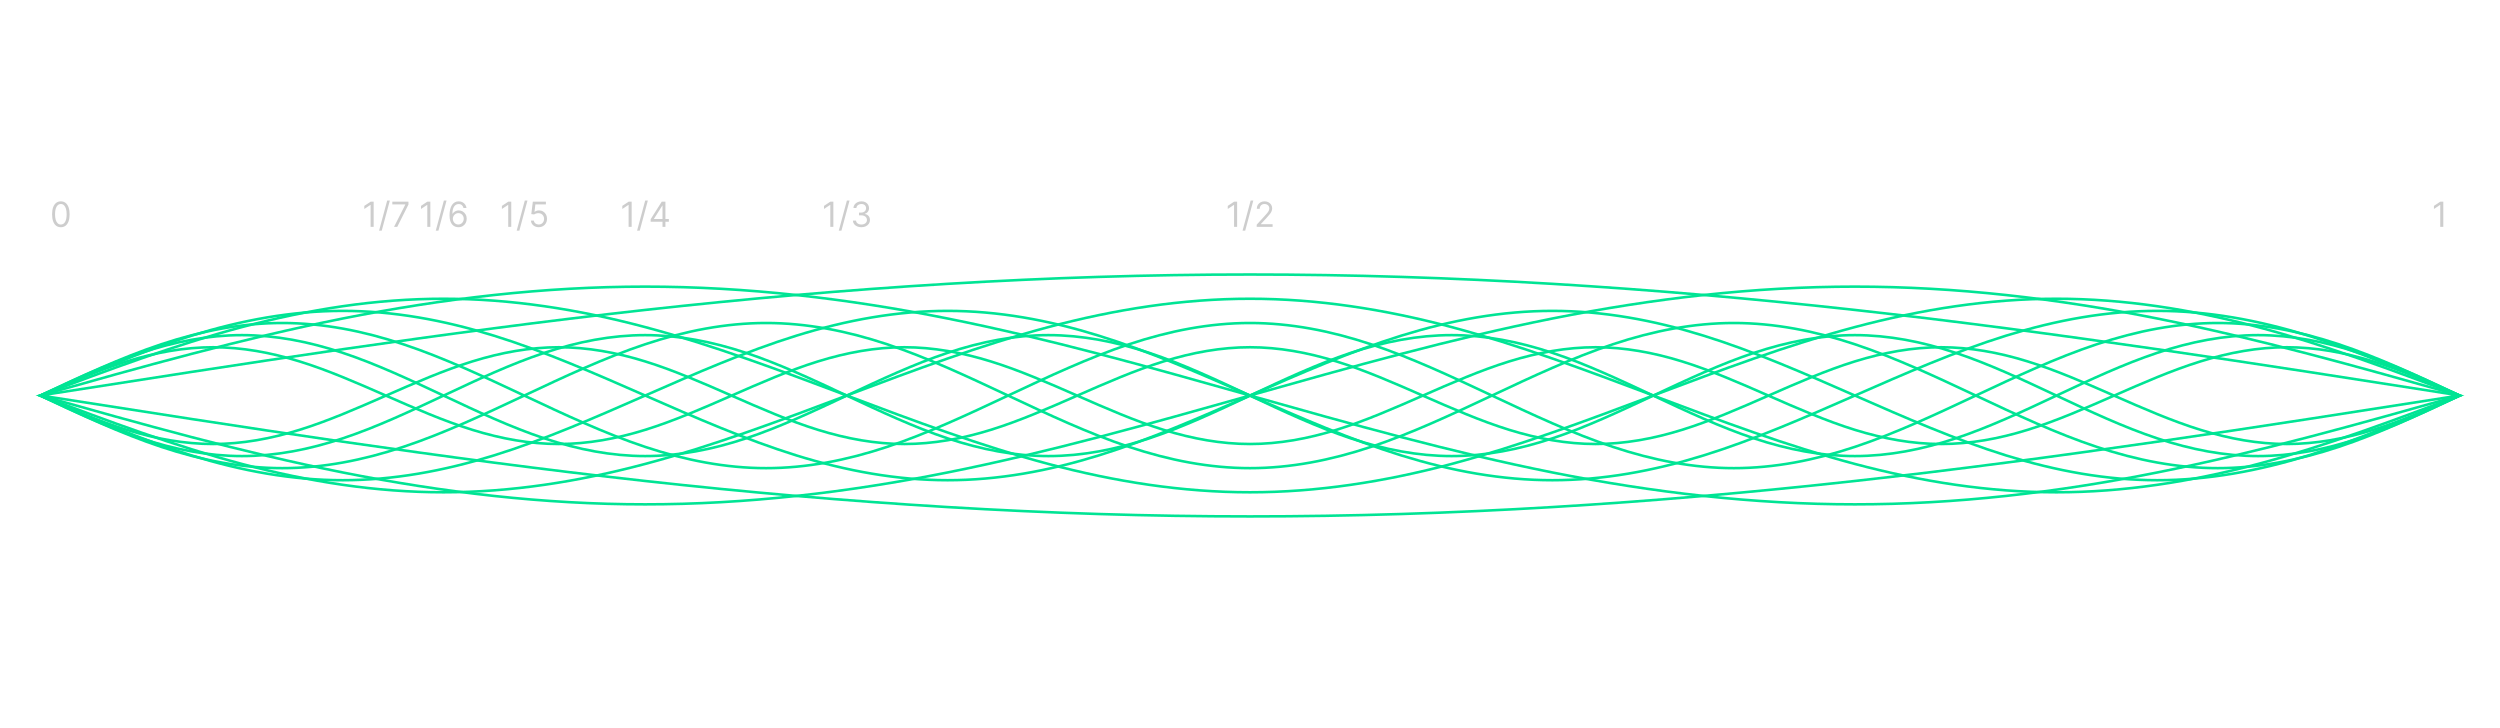 <svg width="2887" height="841" viewBox="0 0 2887 841" fill="none" xmlns="http://www.w3.org/2000/svg">
<path d="M46.565 456.678C279.387 493.162 512.21 529.647 745.032 555.445C977.855 581.244 1210.68 596.356 1443.5 596.356C1676.32 596.356 1909.14 581.244 2141.97 555.445C2374.79 529.647 2607.61 493.162 2840.44 456.678M46.565 456.678C279.387 420.194 512.21 383.709 745.032 357.911C977.855 332.112 1210.68 317 1443.5 317C1676.32 317 1909.14 332.112 2141.97 357.911C2374.79 383.709 2607.61 420.194 2840.44 456.678" stroke="#00E494" stroke-width="3"/>
<path d="M1443.5 456.71C1327.09 489.548 1210.68 522.382 1094.27 545.601C977.855 568.82 861.443 582.42 745.032 582.42C628.621 582.42 512.21 568.82 395.798 545.601C279.387 522.382 162.976 489.548 46.565 456.71C162.976 423.872 279.387 391.038 395.798 367.819C512.21 344.6 628.621 331 745.032 331C861.443 331 977.855 344.6 1094.27 367.819C1210.68 391.038 1327.09 423.872 1443.5 456.71ZM1443.5 456.71C1559.91 423.872 1676.32 391.038 1792.73 367.819C1909.14 344.6 2025.56 331 2141.97 331C2258.38 331 2374.79 344.6 2491.2 367.819C2607.61 391.038 2724.02 423.872 2840.44 456.71C2724.02 489.548 2607.61 522.382 2491.2 545.601C2374.79 568.82 2258.38 582.42 2141.97 582.42C2025.56 582.42 1909.14 568.82 1792.73 545.601C1676.32 522.382 1559.91 489.548 1443.5 456.71Z" stroke="#00E494" stroke-width="3"/>
<path d="M977.855 456.742C900.246 485.93 822.641 515.118 745.032 535.758C667.423 556.393 589.819 568.485 512.21 568.485C434.602 568.485 356.995 556.393 279.387 535.758C201.779 515.118 124.172 485.93 46.565 456.742C124.172 427.554 201.779 398.366 279.387 377.727C356.995 357.091 434.602 345 512.21 345C589.819 345 667.423 357.091 745.032 377.727C822.641 398.366 900.246 427.554 977.855 456.742ZM977.855 456.742C1055.46 427.554 1133.07 398.366 1210.68 377.727C1288.29 357.091 1365.89 345 1443.5 345C1521.11 345 1598.71 357.091 1676.32 377.727C1753.93 398.366 1831.54 427.554 1909.14 456.742M977.855 456.742C1055.46 485.93 1133.07 515.118 1210.68 535.758C1288.29 556.393 1365.89 568.485 1443.5 568.485C1521.11 568.485 1598.71 556.393 1676.32 535.758C1753.93 515.118 1831.54 485.93 1909.14 456.742M1909.14 456.742C1986.75 485.93 2064.36 515.118 2141.97 535.758C2219.58 556.393 2297.18 568.485 2374.79 568.485C2452.4 568.485 2530 556.393 2607.61 535.758C2685.22 515.118 2762.83 485.93 2840.44 456.742C2762.83 427.554 2685.22 398.366 2607.61 377.727C2530 357.091 2452.4 345 2374.79 345C2297.18 345 2219.58 357.091 2141.97 377.727C2064.36 398.366 1986.75 427.554 1909.14 456.742Z" stroke="#00E494" stroke-width="3"/>
<path d="M745.032 456.775C686.826 482.312 628.621 507.855 570.415 525.91C512.21 543.971 454.004 554.549 395.798 554.549C337.593 554.549 279.387 543.971 221.181 525.91C162.976 507.855 104.77 482.312 46.565 456.775C104.77 431.237 162.976 405.694 221.181 387.639C279.387 369.578 337.593 359 395.798 359C454.004 359 512.21 369.578 570.415 387.639C628.621 405.694 686.826 431.237 745.032 456.775ZM745.032 456.775C803.238 431.237 861.443 405.694 919.649 387.639C977.855 369.578 1036.06 359 1094.27 359C1152.47 359 1210.68 369.578 1268.88 387.639C1327.09 405.694 1385.29 431.237 1443.5 456.775M745.032 456.775C803.238 482.312 861.443 507.855 919.649 525.91C977.855 543.971 1036.06 554.549 1094.27 554.549C1152.47 554.549 1210.68 543.971 1268.88 525.91C1327.09 507.855 1385.29 482.312 1443.5 456.775M1443.5 456.775C1501.71 482.312 1559.91 507.855 1618.12 525.91C1676.32 543.971 1734.53 554.549 1792.73 554.549C1850.94 554.549 1909.14 543.971 1967.35 525.91C2025.56 507.855 2083.76 482.312 2141.97 456.775M1443.5 456.775C1501.71 431.237 1559.91 405.694 1618.12 387.639C1676.32 369.578 1734.53 359 1792.73 359C1850.94 359 1909.14 369.578 1967.35 387.639C2025.56 405.694 2083.76 431.237 2141.97 456.775M2141.97 456.775C2200.17 431.237 2258.38 405.694 2316.58 387.639C2374.79 369.578 2433 359 2491.2 359C2549.41 359 2607.61 369.578 2665.82 387.639C2724.02 405.694 2782.23 431.237 2840.44 456.775C2782.23 482.312 2724.02 507.855 2665.82 525.91C2607.61 543.971 2549.41 554.549 2491.2 554.549C2433 554.549 2374.79 543.971 2316.58 525.91C2258.38 507.855 2200.17 482.312 2141.97 456.775Z" stroke="#00E494" stroke-width="3"/>
<path d="M605.339 456.807C558.774 478.699 512.21 500.586 465.645 516.067C419.081 531.548 372.516 540.614 325.952 540.614C279.387 540.614 232.823 531.548 186.258 516.067C139.693 500.586 93.129 478.699 46.565 456.807C93.129 434.915 139.693 413.027 186.258 397.546C232.823 382.065 279.387 373 325.952 373C372.516 373 419.081 382.065 465.645 397.546C512.21 413.027 558.774 434.915 605.339 456.807ZM605.339 456.807C651.903 434.915 698.468 413.027 745.032 397.546C791.597 382.065 838.161 373 884.726 373C931.29 373 977.855 382.065 1024.42 397.546C1070.98 413.027 1117.55 434.915 1164.11 456.807M605.339 456.807C651.903 478.699 698.468 500.586 745.032 516.067C791.597 531.548 838.161 540.614 884.726 540.614C931.29 540.614 977.855 531.548 1024.42 516.067C1070.98 500.586 1117.55 478.699 1164.11 456.807M1164.11 456.807C1210.68 478.699 1257.24 500.586 1303.81 516.067C1350.37 531.548 1396.94 540.614 1443.5 540.614C1490.06 540.614 1536.63 531.548 1583.19 516.067C1629.76 500.586 1676.32 478.699 1722.89 456.807M1164.11 456.807C1210.68 434.915 1257.24 413.027 1303.81 397.546C1350.37 382.065 1396.94 373 1443.5 373C1490.06 373 1536.63 382.065 1583.19 397.546C1629.76 413.027 1676.32 434.915 1722.89 456.807M1722.89 456.807C1769.45 434.915 1816.02 413.027 1862.58 397.546C1909.14 382.065 1955.71 373 2002.27 373C2048.84 373 2095.4 382.065 2141.97 397.546C2188.53 413.027 2235.1 434.915 2281.66 456.807M1722.89 456.807C1769.45 478.699 1816.02 500.586 1862.58 516.067C1909.14 531.548 1955.71 540.614 2002.27 540.614C2048.84 540.614 2095.4 531.548 2141.97 516.067C2188.53 500.586 2235.1 478.699 2281.66 456.807M2281.66 456.807C2328.23 478.699 2374.79 500.586 2421.35 516.067C2467.92 531.548 2514.48 540.614 2561.05 540.614C2607.61 540.614 2654.18 531.548 2700.74 516.067C2747.31 500.586 2793.87 478.699 2840.44 456.807C2793.87 434.915 2747.31 413.027 2700.74 397.546C2654.18 382.065 2607.61 373 2561.05 373C2514.48 373 2467.92 382.065 2421.35 397.546C2374.79 413.027 2328.23 434.915 2281.66 456.807Z" stroke="#00E494" stroke-width="3"/>
<path d="M512.21 456.839C473.407 475.081 434.602 493.323 395.798 506.224C356.995 519.121 318.191 526.678 279.387 526.678C240.583 526.678 201.779 519.121 162.976 506.224C124.172 493.323 85.368 475.081 46.565 456.839C85.368 438.597 124.172 420.355 162.976 407.454C201.779 394.557 240.583 387 279.387 387C318.191 387 356.995 394.557 395.798 407.454C434.602 420.355 473.407 438.597 512.21 456.839ZM512.21 456.839C551.012 438.597 589.819 420.355 628.621 407.454C667.423 394.557 706.23 387 745.032 387C783.834 387 822.641 394.557 861.443 407.454C900.246 420.355 939.052 438.597 977.855 456.839M512.21 456.839C551.012 475.081 589.819 493.323 628.621 506.224C667.423 519.121 706.23 526.678 745.032 526.678C783.834 526.678 822.641 519.121 861.443 506.224C900.246 493.323 939.052 475.081 977.855 456.839M977.855 456.839C1016.66 475.081 1055.46 493.323 1094.27 506.224C1133.07 519.121 1171.88 526.678 1210.68 526.678C1249.48 526.678 1288.29 519.121 1327.09 506.224C1365.89 493.323 1404.7 475.081 1443.5 456.839M977.855 456.839C1016.66 438.597 1055.46 420.355 1094.27 407.454C1133.07 394.557 1171.88 387 1210.68 387C1249.48 387 1288.29 394.557 1327.09 407.454C1365.89 420.355 1404.7 438.597 1443.5 456.839M1443.5 456.839C1482.3 438.597 1521.11 420.355 1559.91 407.454C1598.71 394.557 1637.52 387 1676.32 387C1715.12 387 1753.93 394.557 1792.73 407.454C1831.54 420.355 1870.34 438.597 1909.14 456.839M1443.5 456.839C1482.3 475.081 1521.11 493.323 1559.91 506.224C1598.71 519.121 1637.52 526.678 1676.32 526.678C1715.12 526.678 1753.93 519.121 1792.73 506.224C1831.54 493.323 1870.34 475.081 1909.14 456.839M1909.14 456.839C1947.95 475.081 1986.75 493.323 2025.56 506.224C2064.36 519.121 2103.17 526.678 2141.97 526.678C2180.77 526.678 2219.58 519.121 2258.38 506.224C2297.18 493.323 2335.99 475.081 2374.79 456.839M1909.14 456.839C1947.95 438.597 1986.75 420.355 2025.56 407.454C2064.36 394.557 2103.17 387 2141.97 387C2180.77 387 2219.58 394.557 2258.38 407.454C2297.18 420.355 2335.99 438.597 2374.79 456.839M2374.79 456.839C2413.59 438.597 2452.4 420.355 2491.2 407.454C2530 394.557 2568.81 387 2607.61 387C2646.41 387 2685.22 394.557 2724.02 407.454C2762.83 420.355 2801.63 438.597 2840.44 456.839C2801.63 475.081 2762.83 493.323 2724.02 506.224C2685.22 519.121 2646.41 526.678 2607.61 526.678C2568.81 526.678 2530 519.121 2491.2 506.224C2452.4 493.323 2413.59 475.081 2374.79 456.839Z" stroke="#00E494" stroke-width="3"/>
<path d="M445.689 456.871C412.428 471.463 379.168 486.059 345.908 496.377C312.648 506.699 279.387 512.742 246.126 512.742C212.866 512.742 179.606 506.699 146.346 496.377C113.085 486.059 79.825 471.463 46.565 456.871C79.825 442.279 113.085 427.683 146.346 417.366C179.606 407.043 212.866 401 246.126 401C279.387 401 312.648 407.043 345.908 417.366C379.168 427.683 412.428 442.279 445.689 456.871ZM445.689 456.871C478.949 442.279 512.21 427.683 545.471 417.366C578.732 407.043 611.993 401 645.249 401C678.51 401 711.771 407.043 745.032 417.366C778.293 427.683 811.554 442.279 844.815 456.871M445.689 456.871C478.949 471.463 512.21 486.059 545.471 496.377C578.732 506.699 611.993 512.742 645.249 512.742C678.51 512.742 711.771 506.699 745.032 496.377C778.293 486.059 811.554 471.463 844.815 456.871M844.815 456.871C878.072 471.463 911.333 486.059 944.594 496.377C977.855 506.699 1011.12 512.742 1044.38 512.742C1077.64 512.742 1110.89 506.699 1144.16 496.377C1177.42 486.059 1210.68 471.463 1243.94 456.871M844.815 456.871C878.072 442.279 911.333 427.683 944.594 417.366C977.855 407.043 1011.12 401 1044.38 401C1077.64 401 1110.89 407.043 1144.16 417.366C1177.42 427.683 1210.68 442.279 1243.94 456.871M1243.94 456.871C1277.2 442.279 1310.46 427.683 1343.72 417.366C1376.98 407.043 1410.24 401 1443.5 401C1476.76 401 1510.02 407.043 1543.28 417.366C1576.54 427.683 1609.8 442.279 1643.06 456.871M1243.94 456.871C1277.2 471.463 1310.46 486.059 1343.72 496.377C1376.98 506.699 1410.24 512.742 1443.5 512.742C1476.76 512.742 1510.02 506.699 1543.28 496.377C1576.54 486.059 1609.8 471.463 1643.06 456.871M1643.06 456.871C1676.32 471.463 1709.58 486.059 1742.84 496.377C1776.11 506.699 1809.36 512.742 1842.62 512.742C1875.88 512.742 1909.14 506.699 1942.41 496.377C1975.67 486.059 2008.93 471.463 2042.18 456.871M1643.06 456.871C1676.32 442.279 1709.58 427.683 1742.84 417.366C1776.11 407.043 1809.36 401 1842.62 401C1875.88 401 1909.14 407.043 1942.41 417.366C1975.67 427.683 2008.93 442.279 2042.18 456.871M2042.18 456.871C2075.45 442.279 2108.71 427.683 2141.97 417.366C2175.23 407.043 2208.49 401 2241.75 401C2275.01 401 2308.27 407.043 2341.53 417.366C2374.79 427.683 2408.05 442.279 2441.31 456.871M2042.18 456.871C2075.45 471.463 2108.71 486.059 2141.97 496.377C2175.23 506.699 2208.49 512.742 2241.75 512.742C2275.01 512.742 2308.27 506.699 2341.53 496.377C2374.79 486.059 2408.05 471.463 2441.31 456.871M2441.31 456.871C2474.57 471.463 2507.83 486.059 2541.09 496.377C2574.35 506.699 2607.61 512.742 2640.87 512.742C2674.13 512.742 2707.4 506.699 2740.65 496.377C2773.91 486.059 2807.17 471.463 2840.44 456.871C2807.17 442.279 2773.91 427.683 2740.65 417.366C2707.4 407.043 2674.13 401 2640.87 401C2607.61 401 2574.35 407.043 2541.09 417.366C2507.83 427.683 2474.57 442.279 2441.31 456.871Z" stroke="#00E494" stroke-width="3"/>
<path d="M70.267 262.398C68.127 262.398 66.304 261.815 64.798 260.651C63.292 259.476 62.142 257.777 61.346 255.551C60.551 253.316 60.153 250.617 60.153 247.455C60.153 244.311 60.551 241.626 61.346 239.401C62.151 237.166 63.307 235.461 64.812 234.287C66.328 233.103 68.146 232.511 70.267 232.511C72.388 232.511 74.202 233.103 75.707 234.287C77.222 235.461 78.378 237.166 79.173 239.401C79.978 241.626 80.381 244.311 80.381 247.455C80.381 250.617 79.983 253.316 79.187 255.551C78.392 257.777 77.241 259.476 75.736 260.651C74.23 261.815 72.407 262.398 70.267 262.398ZM70.267 259.273C72.388 259.273 74.036 258.25 75.21 256.205C76.384 254.159 76.972 251.242 76.972 247.455C76.972 244.936 76.702 242.791 76.162 241.02C75.632 239.249 74.865 237.9 73.861 236.972C72.866 236.044 71.668 235.58 70.267 235.58C68.165 235.58 66.522 236.616 65.338 238.69C64.154 240.755 63.562 243.676 63.562 247.455C63.562 249.973 63.828 252.114 64.358 253.875C64.888 255.636 65.65 256.976 66.645 257.895C67.649 258.813 68.856 259.273 70.267 259.273Z" fill="#CDCDCD"/>
<path d="M2821.52 232.909V262H2817.99V236.602H2817.82L2810.72 241.318V237.739L2817.99 232.909H2821.52Z" fill="#CDCDCD"/>
<path d="M1428.62 232.909V262H1425.1V236.602H1424.93L1417.83 241.318V237.739L1425.1 232.909H1428.62ZM1447.33 231.545L1437.96 266.375H1434.89L1444.26 231.545H1447.33ZM1451.25 262V259.443L1460.85 248.932C1461.98 247.701 1462.9 246.631 1463.63 245.722C1464.36 244.803 1464.9 243.941 1465.25 243.136C1465.61 242.322 1465.79 241.47 1465.79 240.58C1465.79 239.557 1465.55 238.671 1465.05 237.923C1464.57 237.175 1463.91 236.598 1463.07 236.19C1462.22 235.783 1461.28 235.58 1460.22 235.58C1459.11 235.58 1458.13 235.812 1457.3 236.276C1456.47 236.73 1455.84 237.369 1455.38 238.193C1454.94 239.017 1454.71 239.983 1454.71 241.091H1451.36C1451.36 239.386 1451.75 237.89 1452.54 236.602C1453.33 235.314 1454.4 234.311 1455.75 233.591C1457.11 232.871 1458.64 232.511 1460.34 232.511C1462.04 232.511 1463.55 232.871 1464.87 233.591C1466.19 234.311 1467.22 235.281 1467.97 236.503C1468.71 237.724 1469.09 239.083 1469.09 240.58C1469.09 241.65 1468.89 242.696 1468.51 243.719C1468.13 244.732 1467.46 245.864 1466.52 247.114C1465.58 248.354 1464.28 249.869 1462.61 251.659L1456.08 258.648V258.875H1469.6V262H1451.25Z" fill="#CDCDCD"/>
<path d="M962.353 232.909V262H958.831V236.602H958.66L951.558 241.318V237.739L958.831 232.909H962.353ZM981.061 231.545L971.686 266.375H968.618L977.993 231.545H981.061ZM994.807 262.398C992.932 262.398 991.261 262.076 989.793 261.432C988.335 260.788 987.175 259.893 986.313 258.747C985.461 257.592 984.997 256.252 984.921 254.727H988.5C988.576 255.665 988.898 256.474 989.466 257.156C990.035 257.829 990.778 258.349 991.697 258.719C992.615 259.088 993.633 259.273 994.75 259.273C996 259.273 997.108 259.055 998.074 258.619C999.04 258.184 999.798 257.578 1000.35 256.801C1000.9 256.025 1001.17 255.125 1001.17 254.102C1001.17 253.032 1000.91 252.09 1000.38 251.276C999.845 250.452 999.069 249.808 998.046 249.344C997.023 248.88 995.773 248.648 994.296 248.648H991.966V245.523H994.296C995.451 245.523 996.465 245.314 997.336 244.898C998.216 244.481 998.903 243.894 999.395 243.136C999.897 242.379 1000.15 241.489 1000.15 240.466C1000.15 239.481 999.93 238.624 999.495 237.895C999.059 237.166 998.444 236.598 997.648 236.19C996.862 235.783 995.934 235.58 994.864 235.58C993.86 235.58 992.913 235.764 992.023 236.134C991.143 236.493 990.423 237.019 989.864 237.71C989.305 238.392 989.002 239.216 988.955 240.182H985.546C985.603 238.657 986.062 237.322 986.924 236.176C987.786 235.021 988.912 234.121 990.304 233.477C991.706 232.833 993.245 232.511 994.921 232.511C996.72 232.511 998.264 232.876 999.552 233.605C1000.84 234.325 1001.83 235.277 1002.52 236.46C1003.21 237.644 1003.56 238.922 1003.56 240.295C1003.56 241.934 1003.13 243.33 1002.26 244.486C1001.41 245.641 1000.25 246.441 998.785 246.886V247.114C1000.62 247.417 1002.06 248.198 1003.09 249.457C1004.12 250.707 1004.64 252.256 1004.64 254.102C1004.64 255.684 1004.21 257.104 1003.34 258.364C1002.49 259.614 1001.33 260.598 999.85 261.318C998.373 262.038 996.692 262.398 994.807 262.398Z" fill="#CDCDCD"/>
<path d="M729.433 232.909V262H725.91V236.602H725.74L718.638 241.318V237.739L725.91 232.909H729.433ZM748.14 231.545L738.765 266.375H735.697L745.072 231.545H748.14ZM751.376 256.034V253.136L764.16 232.909H766.262V237.398H764.841L755.182 252.682V252.909H772.398V256.034H751.376ZM765.069 262V255.153V253.804V232.909H768.421V262H765.069Z" fill="#CDCDCD"/>
<path d="M590.404 232.909V262H586.881V236.602H586.71L579.608 241.318V237.739L586.881 232.909H590.404ZM609.111 231.545L599.736 266.375H596.668L606.043 231.545H609.111ZM622.119 262.398C620.452 262.398 618.951 262.066 617.616 261.403C616.281 260.741 615.211 259.831 614.406 258.676C613.601 257.521 613.161 256.205 613.085 254.727H616.494C616.626 256.044 617.223 257.133 618.284 257.994C619.354 258.847 620.632 259.273 622.119 259.273C623.312 259.273 624.373 258.993 625.301 258.435C626.238 257.876 626.972 257.109 627.502 256.134C628.042 255.149 628.312 254.036 628.312 252.795C628.312 251.527 628.033 250.395 627.474 249.401C626.925 248.397 626.167 247.606 625.201 247.028C624.235 246.451 623.132 246.157 621.892 246.148C621.001 246.138 620.088 246.276 619.15 246.56C618.213 246.834 617.441 247.189 616.835 247.625L613.539 247.227L615.301 232.909H630.414V236.034H618.255L617.233 244.614H617.403C618 244.14 618.748 243.747 619.647 243.435C620.547 243.122 621.484 242.966 622.46 242.966C624.24 242.966 625.826 243.392 627.218 244.244C628.62 245.087 629.718 246.242 630.514 247.71C631.319 249.178 631.721 250.854 631.721 252.739C631.721 254.595 631.304 256.252 630.471 257.71C629.647 259.159 628.511 260.305 627.062 261.148C625.613 261.981 623.965 262.398 622.119 262.398Z" fill="#CDCDCD"/>
<path d="M496.962 232.909V262H493.44V236.602H493.269L486.167 241.318V237.739L493.44 232.909H496.962ZM515.67 231.545L506.295 266.375H503.226L512.601 231.545H515.67ZM529.246 262.398C528.052 262.379 526.859 262.152 525.666 261.716C524.473 261.28 523.384 260.546 522.399 259.514C521.414 258.473 520.623 257.066 520.027 255.295C519.43 253.515 519.132 251.28 519.132 248.591C519.132 246.015 519.373 243.733 519.856 241.744C520.339 239.746 521.04 238.065 521.959 236.702C522.877 235.329 523.985 234.287 525.283 233.577C526.589 232.866 528.062 232.511 529.7 232.511C531.329 232.511 532.778 232.838 534.047 233.491C535.325 234.135 536.367 235.035 537.172 236.19C537.977 237.346 538.498 238.676 538.734 240.182H535.268C534.946 238.875 534.321 237.791 533.393 236.929C532.465 236.067 531.234 235.636 529.7 235.636C527.446 235.636 525.671 236.616 524.373 238.577C523.086 240.537 522.437 243.288 522.427 246.83H522.655C523.185 246.025 523.815 245.338 524.544 244.77C525.283 244.192 526.097 243.747 526.987 243.435C527.877 243.122 528.82 242.966 529.814 242.966C531.48 242.966 533.005 243.383 534.388 244.216C535.77 245.04 536.878 246.181 537.712 247.639C538.545 249.088 538.962 250.75 538.962 252.625C538.962 254.424 538.559 256.072 537.754 257.568C536.949 259.055 535.818 260.239 534.359 261.119C532.91 261.991 531.206 262.417 529.246 262.398ZM529.246 259.273C530.439 259.273 531.509 258.974 532.456 258.378C533.412 257.781 534.165 256.981 534.714 255.977C535.273 254.973 535.552 253.856 535.552 252.625C535.552 251.422 535.283 250.329 534.743 249.344C534.212 248.349 533.479 247.559 532.541 246.972C531.613 246.384 530.552 246.091 529.359 246.091C528.46 246.091 527.622 246.271 526.845 246.631C526.069 246.981 525.387 247.464 524.8 248.08C524.222 248.695 523.767 249.401 523.436 250.196C523.105 250.982 522.939 251.811 522.939 252.682C522.939 253.837 523.209 254.917 523.748 255.92C524.298 256.924 525.046 257.734 525.993 258.349C526.949 258.965 528.034 259.273 529.246 259.273Z" fill="#CDCDCD"/>
<path d="M431.496 232.909V262H427.973V236.602H427.803L420.701 241.318V237.739L427.973 232.909H431.496ZM450.203 231.545L440.828 266.375H437.76L447.135 231.545H450.203ZM455.029 262L468.041 236.261V236.034H453.041V232.909H471.677V236.205L458.723 262H455.029Z" fill="#CDCDCD"/>
</svg>
